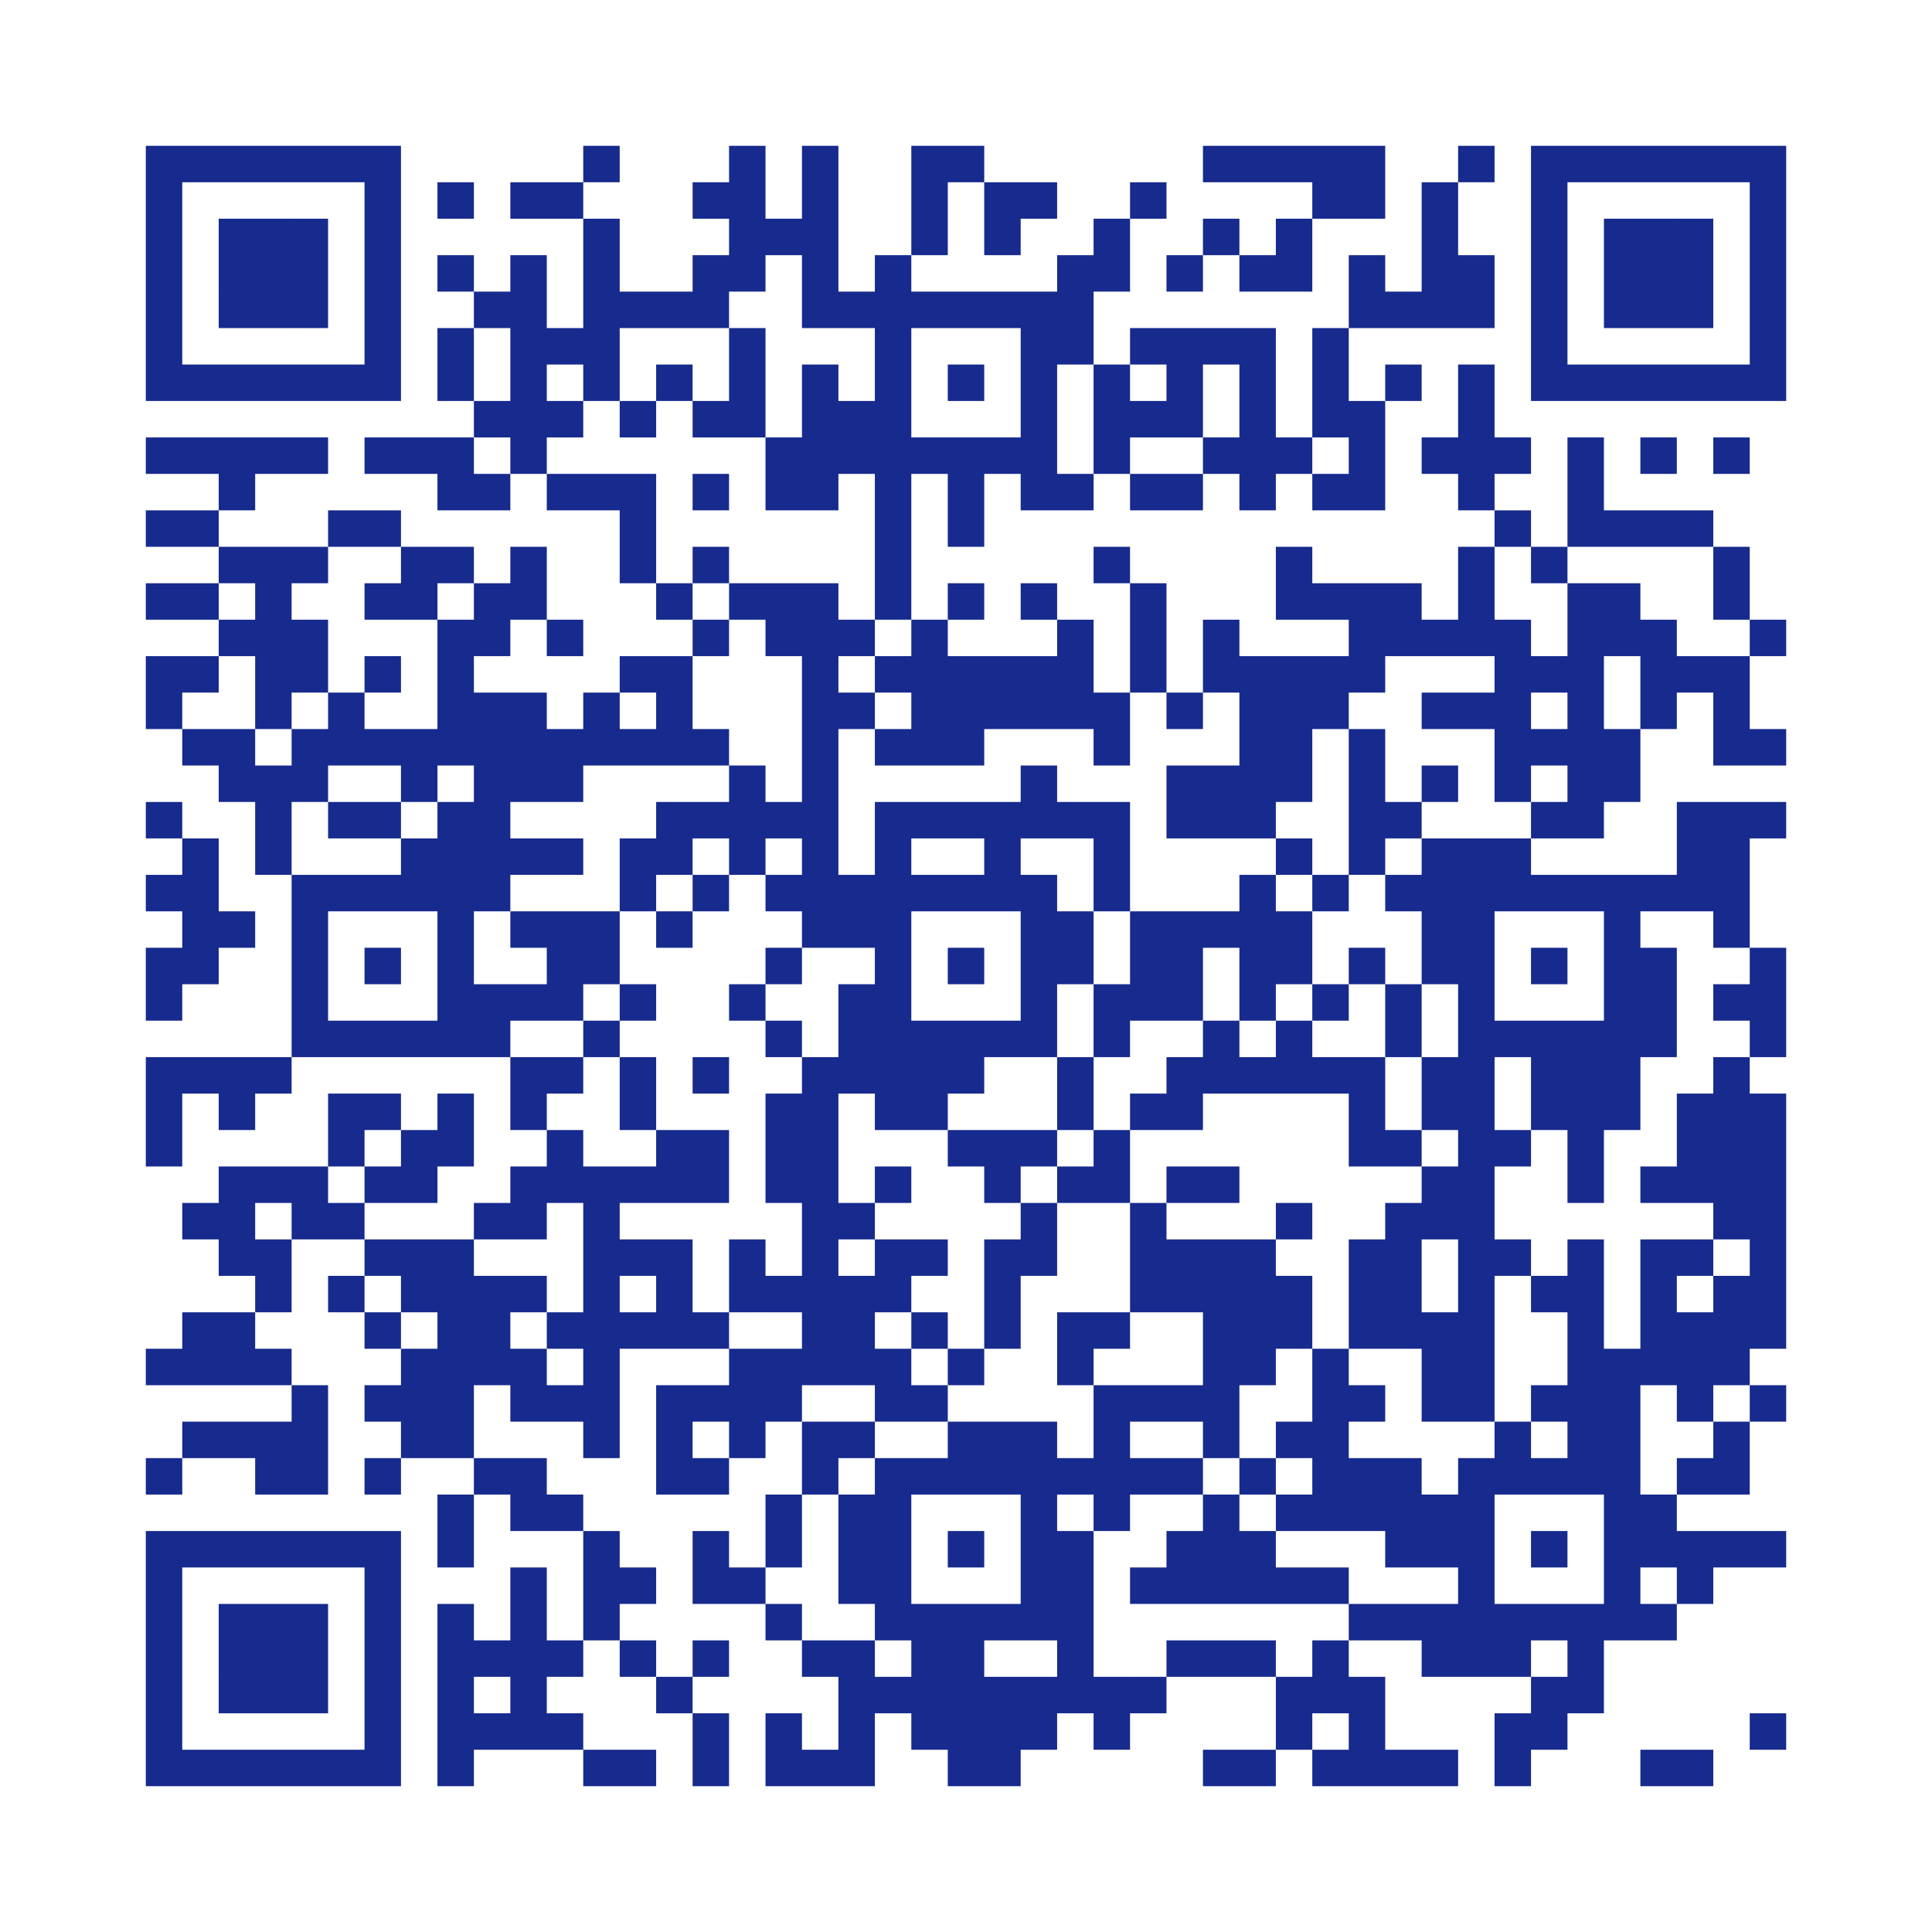 <?xml version="1.0" standalone="no"?>
<svg xmlns="http://www.w3.org/2000/svg" version="1.1" width="265" height="265">
	<!-- Created with https://api.qrserver.com (QR Code API, see goQR.me/api for information) -->
	<title>QR Code</title>
	<desc>BEGIN:VCARD
VERSION:2.1
FN:Sarka Sevcikova
N:Sevcikova;Sarka
TEL;HOME;VOICE:00420775047077
EMAIL;HOME;INTERNET:sarka.sevci@gmail.com
END:VCARD
</desc>
	<rect style="fill:rgb(255, 255, 255);fill-opacity:1" x="0" y="0" width="265" height="265" />
	<g id="elements">
		<path style="fill:rgb(23, 42, 141)" d="M 20,20 l 5,0 0,5 -5,0 z M 25,20 l 5,0 0,5 -5,0 z M 30,20 l 5,0 0,5 -5,0 z M 35,20 l 5,0 0,5 -5,0 z M 40,20 l 5,0 0,5 -5,0 z M 45,20 l 5,0 0,5 -5,0 z M 50,20 l 5,0 0,5 -5,0 z M 80,20 l 5,0 0,5 -5,0 z M 100,20 l 5,0 0,5 -5,0 z M 110,20 l 5,0 0,5 -5,0 z M 125,20 l 5,0 0,5 -5,0 z M 130,20 l 5,0 0,5 -5,0 z M 165,20 l 5,0 0,5 -5,0 z M 170,20 l 5,0 0,5 -5,0 z M 175,20 l 5,0 0,5 -5,0 z M 180,20 l 5,0 0,5 -5,0 z M 185,20 l 5,0 0,5 -5,0 z M 200,20 l 5,0 0,5 -5,0 z M 210,20 l 5,0 0,5 -5,0 z M 215,20 l 5,0 0,5 -5,0 z M 220,20 l 5,0 0,5 -5,0 z M 225,20 l 5,0 0,5 -5,0 z M 230,20 l 5,0 0,5 -5,0 z M 235,20 l 5,0 0,5 -5,0 z M 240,20 l 5,0 0,5 -5,0 z M 20,25 l 5,0 0,5 -5,0 z M 50,25 l 5,0 0,5 -5,0 z M 60,25 l 5,0 0,5 -5,0 z M 70,25 l 5,0 0,5 -5,0 z M 75,25 l 5,0 0,5 -5,0 z M 95,25 l 5,0 0,5 -5,0 z M 100,25 l 5,0 0,5 -5,0 z M 110,25 l 5,0 0,5 -5,0 z M 125,25 l 5,0 0,5 -5,0 z M 135,25 l 5,0 0,5 -5,0 z M 140,25 l 5,0 0,5 -5,0 z M 155,25 l 5,0 0,5 -5,0 z M 180,25 l 5,0 0,5 -5,0 z M 185,25 l 5,0 0,5 -5,0 z M 195,25 l 5,0 0,5 -5,0 z M 210,25 l 5,0 0,5 -5,0 z M 240,25 l 5,0 0,5 -5,0 z M 20,30 l 5,0 0,5 -5,0 z M 30,30 l 5,0 0,5 -5,0 z M 35,30 l 5,0 0,5 -5,0 z M 40,30 l 5,0 0,5 -5,0 z M 50,30 l 5,0 0,5 -5,0 z M 80,30 l 5,0 0,5 -5,0 z M 100,30 l 5,0 0,5 -5,0 z M 105,30 l 5,0 0,5 -5,0 z M 110,30 l 5,0 0,5 -5,0 z M 125,30 l 5,0 0,5 -5,0 z M 135,30 l 5,0 0,5 -5,0 z M 150,30 l 5,0 0,5 -5,0 z M 165,30 l 5,0 0,5 -5,0 z M 175,30 l 5,0 0,5 -5,0 z M 195,30 l 5,0 0,5 -5,0 z M 210,30 l 5,0 0,5 -5,0 z M 220,30 l 5,0 0,5 -5,0 z M 225,30 l 5,0 0,5 -5,0 z M 230,30 l 5,0 0,5 -5,0 z M 240,30 l 5,0 0,5 -5,0 z M 20,35 l 5,0 0,5 -5,0 z M 30,35 l 5,0 0,5 -5,0 z M 35,35 l 5,0 0,5 -5,0 z M 40,35 l 5,0 0,5 -5,0 z M 50,35 l 5,0 0,5 -5,0 z M 60,35 l 5,0 0,5 -5,0 z M 70,35 l 5,0 0,5 -5,0 z M 80,35 l 5,0 0,5 -5,0 z M 95,35 l 5,0 0,5 -5,0 z M 100,35 l 5,0 0,5 -5,0 z M 110,35 l 5,0 0,5 -5,0 z M 120,35 l 5,0 0,5 -5,0 z M 145,35 l 5,0 0,5 -5,0 z M 150,35 l 5,0 0,5 -5,0 z M 160,35 l 5,0 0,5 -5,0 z M 170,35 l 5,0 0,5 -5,0 z M 175,35 l 5,0 0,5 -5,0 z M 185,35 l 5,0 0,5 -5,0 z M 195,35 l 5,0 0,5 -5,0 z M 200,35 l 5,0 0,5 -5,0 z M 210,35 l 5,0 0,5 -5,0 z M 220,35 l 5,0 0,5 -5,0 z M 225,35 l 5,0 0,5 -5,0 z M 230,35 l 5,0 0,5 -5,0 z M 240,35 l 5,0 0,5 -5,0 z M 20,40 l 5,0 0,5 -5,0 z M 30,40 l 5,0 0,5 -5,0 z M 35,40 l 5,0 0,5 -5,0 z M 40,40 l 5,0 0,5 -5,0 z M 50,40 l 5,0 0,5 -5,0 z M 65,40 l 5,0 0,5 -5,0 z M 70,40 l 5,0 0,5 -5,0 z M 80,40 l 5,0 0,5 -5,0 z M 85,40 l 5,0 0,5 -5,0 z M 90,40 l 5,0 0,5 -5,0 z M 95,40 l 5,0 0,5 -5,0 z M 110,40 l 5,0 0,5 -5,0 z M 115,40 l 5,0 0,5 -5,0 z M 120,40 l 5,0 0,5 -5,0 z M 125,40 l 5,0 0,5 -5,0 z M 130,40 l 5,0 0,5 -5,0 z M 135,40 l 5,0 0,5 -5,0 z M 140,40 l 5,0 0,5 -5,0 z M 145,40 l 5,0 0,5 -5,0 z M 185,40 l 5,0 0,5 -5,0 z M 190,40 l 5,0 0,5 -5,0 z M 195,40 l 5,0 0,5 -5,0 z M 200,40 l 5,0 0,5 -5,0 z M 210,40 l 5,0 0,5 -5,0 z M 220,40 l 5,0 0,5 -5,0 z M 225,40 l 5,0 0,5 -5,0 z M 230,40 l 5,0 0,5 -5,0 z M 240,40 l 5,0 0,5 -5,0 z M 20,45 l 5,0 0,5 -5,0 z M 50,45 l 5,0 0,5 -5,0 z M 60,45 l 5,0 0,5 -5,0 z M 70,45 l 5,0 0,5 -5,0 z M 75,45 l 5,0 0,5 -5,0 z M 80,45 l 5,0 0,5 -5,0 z M 100,45 l 5,0 0,5 -5,0 z M 120,45 l 5,0 0,5 -5,0 z M 140,45 l 5,0 0,5 -5,0 z M 145,45 l 5,0 0,5 -5,0 z M 155,45 l 5,0 0,5 -5,0 z M 160,45 l 5,0 0,5 -5,0 z M 165,45 l 5,0 0,5 -5,0 z M 170,45 l 5,0 0,5 -5,0 z M 180,45 l 5,0 0,5 -5,0 z M 210,45 l 5,0 0,5 -5,0 z M 240,45 l 5,0 0,5 -5,0 z M 20,50 l 5,0 0,5 -5,0 z M 25,50 l 5,0 0,5 -5,0 z M 30,50 l 5,0 0,5 -5,0 z M 35,50 l 5,0 0,5 -5,0 z M 40,50 l 5,0 0,5 -5,0 z M 45,50 l 5,0 0,5 -5,0 z M 50,50 l 5,0 0,5 -5,0 z M 60,50 l 5,0 0,5 -5,0 z M 70,50 l 5,0 0,5 -5,0 z M 80,50 l 5,0 0,5 -5,0 z M 90,50 l 5,0 0,5 -5,0 z M 100,50 l 5,0 0,5 -5,0 z M 110,50 l 5,0 0,5 -5,0 z M 120,50 l 5,0 0,5 -5,0 z M 130,50 l 5,0 0,5 -5,0 z M 140,50 l 5,0 0,5 -5,0 z M 150,50 l 5,0 0,5 -5,0 z M 160,50 l 5,0 0,5 -5,0 z M 170,50 l 5,0 0,5 -5,0 z M 180,50 l 5,0 0,5 -5,0 z M 190,50 l 5,0 0,5 -5,0 z M 200,50 l 5,0 0,5 -5,0 z M 210,50 l 5,0 0,5 -5,0 z M 215,50 l 5,0 0,5 -5,0 z M 220,50 l 5,0 0,5 -5,0 z M 225,50 l 5,0 0,5 -5,0 z M 230,50 l 5,0 0,5 -5,0 z M 235,50 l 5,0 0,5 -5,0 z M 240,50 l 5,0 0,5 -5,0 z M 65,55 l 5,0 0,5 -5,0 z M 70,55 l 5,0 0,5 -5,0 z M 75,55 l 5,0 0,5 -5,0 z M 85,55 l 5,0 0,5 -5,0 z M 95,55 l 5,0 0,5 -5,0 z M 100,55 l 5,0 0,5 -5,0 z M 110,55 l 5,0 0,5 -5,0 z M 115,55 l 5,0 0,5 -5,0 z M 120,55 l 5,0 0,5 -5,0 z M 140,55 l 5,0 0,5 -5,0 z M 150,55 l 5,0 0,5 -5,0 z M 155,55 l 5,0 0,5 -5,0 z M 160,55 l 5,0 0,5 -5,0 z M 170,55 l 5,0 0,5 -5,0 z M 180,55 l 5,0 0,5 -5,0 z M 185,55 l 5,0 0,5 -5,0 z M 200,55 l 5,0 0,5 -5,0 z M 20,60 l 5,0 0,5 -5,0 z M 25,60 l 5,0 0,5 -5,0 z M 30,60 l 5,0 0,5 -5,0 z M 35,60 l 5,0 0,5 -5,0 z M 40,60 l 5,0 0,5 -5,0 z M 50,60 l 5,0 0,5 -5,0 z M 55,60 l 5,0 0,5 -5,0 z M 60,60 l 5,0 0,5 -5,0 z M 70,60 l 5,0 0,5 -5,0 z M 105,60 l 5,0 0,5 -5,0 z M 110,60 l 5,0 0,5 -5,0 z M 115,60 l 5,0 0,5 -5,0 z M 120,60 l 5,0 0,5 -5,0 z M 125,60 l 5,0 0,5 -5,0 z M 130,60 l 5,0 0,5 -5,0 z M 135,60 l 5,0 0,5 -5,0 z M 140,60 l 5,0 0,5 -5,0 z M 150,60 l 5,0 0,5 -5,0 z M 165,60 l 5,0 0,5 -5,0 z M 170,60 l 5,0 0,5 -5,0 z M 175,60 l 5,0 0,5 -5,0 z M 185,60 l 5,0 0,5 -5,0 z M 195,60 l 5,0 0,5 -5,0 z M 200,60 l 5,0 0,5 -5,0 z M 205,60 l 5,0 0,5 -5,0 z M 215,60 l 5,0 0,5 -5,0 z M 225,60 l 5,0 0,5 -5,0 z M 235,60 l 5,0 0,5 -5,0 z M 30,65 l 5,0 0,5 -5,0 z M 60,65 l 5,0 0,5 -5,0 z M 65,65 l 5,0 0,5 -5,0 z M 75,65 l 5,0 0,5 -5,0 z M 80,65 l 5,0 0,5 -5,0 z M 85,65 l 5,0 0,5 -5,0 z M 95,65 l 5,0 0,5 -5,0 z M 105,65 l 5,0 0,5 -5,0 z M 110,65 l 5,0 0,5 -5,0 z M 120,65 l 5,0 0,5 -5,0 z M 130,65 l 5,0 0,5 -5,0 z M 140,65 l 5,0 0,5 -5,0 z M 145,65 l 5,0 0,5 -5,0 z M 155,65 l 5,0 0,5 -5,0 z M 160,65 l 5,0 0,5 -5,0 z M 170,65 l 5,0 0,5 -5,0 z M 180,65 l 5,0 0,5 -5,0 z M 185,65 l 5,0 0,5 -5,0 z M 200,65 l 5,0 0,5 -5,0 z M 215,65 l 5,0 0,5 -5,0 z M 20,70 l 5,0 0,5 -5,0 z M 25,70 l 5,0 0,5 -5,0 z M 45,70 l 5,0 0,5 -5,0 z M 50,70 l 5,0 0,5 -5,0 z M 85,70 l 5,0 0,5 -5,0 z M 120,70 l 5,0 0,5 -5,0 z M 130,70 l 5,0 0,5 -5,0 z M 205,70 l 5,0 0,5 -5,0 z M 215,70 l 5,0 0,5 -5,0 z M 220,70 l 5,0 0,5 -5,0 z M 225,70 l 5,0 0,5 -5,0 z M 230,70 l 5,0 0,5 -5,0 z M 30,75 l 5,0 0,5 -5,0 z M 35,75 l 5,0 0,5 -5,0 z M 40,75 l 5,0 0,5 -5,0 z M 55,75 l 5,0 0,5 -5,0 z M 60,75 l 5,0 0,5 -5,0 z M 70,75 l 5,0 0,5 -5,0 z M 85,75 l 5,0 0,5 -5,0 z M 95,75 l 5,0 0,5 -5,0 z M 120,75 l 5,0 0,5 -5,0 z M 150,75 l 5,0 0,5 -5,0 z M 175,75 l 5,0 0,5 -5,0 z M 200,75 l 5,0 0,5 -5,0 z M 210,75 l 5,0 0,5 -5,0 z M 235,75 l 5,0 0,5 -5,0 z M 20,80 l 5,0 0,5 -5,0 z M 25,80 l 5,0 0,5 -5,0 z M 35,80 l 5,0 0,5 -5,0 z M 50,80 l 5,0 0,5 -5,0 z M 55,80 l 5,0 0,5 -5,0 z M 65,80 l 5,0 0,5 -5,0 z M 70,80 l 5,0 0,5 -5,0 z M 90,80 l 5,0 0,5 -5,0 z M 100,80 l 5,0 0,5 -5,0 z M 105,80 l 5,0 0,5 -5,0 z M 110,80 l 5,0 0,5 -5,0 z M 120,80 l 5,0 0,5 -5,0 z M 130,80 l 5,0 0,5 -5,0 z M 140,80 l 5,0 0,5 -5,0 z M 155,80 l 5,0 0,5 -5,0 z M 175,80 l 5,0 0,5 -5,0 z M 180,80 l 5,0 0,5 -5,0 z M 185,80 l 5,0 0,5 -5,0 z M 190,80 l 5,0 0,5 -5,0 z M 200,80 l 5,0 0,5 -5,0 z M 215,80 l 5,0 0,5 -5,0 z M 220,80 l 5,0 0,5 -5,0 z M 235,80 l 5,0 0,5 -5,0 z M 30,85 l 5,0 0,5 -5,0 z M 35,85 l 5,0 0,5 -5,0 z M 40,85 l 5,0 0,5 -5,0 z M 60,85 l 5,0 0,5 -5,0 z M 65,85 l 5,0 0,5 -5,0 z M 75,85 l 5,0 0,5 -5,0 z M 95,85 l 5,0 0,5 -5,0 z M 105,85 l 5,0 0,5 -5,0 z M 110,85 l 5,0 0,5 -5,0 z M 115,85 l 5,0 0,5 -5,0 z M 125,85 l 5,0 0,5 -5,0 z M 145,85 l 5,0 0,5 -5,0 z M 155,85 l 5,0 0,5 -5,0 z M 165,85 l 5,0 0,5 -5,0 z M 185,85 l 5,0 0,5 -5,0 z M 190,85 l 5,0 0,5 -5,0 z M 195,85 l 5,0 0,5 -5,0 z M 200,85 l 5,0 0,5 -5,0 z M 205,85 l 5,0 0,5 -5,0 z M 215,85 l 5,0 0,5 -5,0 z M 220,85 l 5,0 0,5 -5,0 z M 225,85 l 5,0 0,5 -5,0 z M 240,85 l 5,0 0,5 -5,0 z M 20,90 l 5,0 0,5 -5,0 z M 25,90 l 5,0 0,5 -5,0 z M 35,90 l 5,0 0,5 -5,0 z M 40,90 l 5,0 0,5 -5,0 z M 50,90 l 5,0 0,5 -5,0 z M 60,90 l 5,0 0,5 -5,0 z M 85,90 l 5,0 0,5 -5,0 z M 90,90 l 5,0 0,5 -5,0 z M 110,90 l 5,0 0,5 -5,0 z M 120,90 l 5,0 0,5 -5,0 z M 125,90 l 5,0 0,5 -5,0 z M 130,90 l 5,0 0,5 -5,0 z M 135,90 l 5,0 0,5 -5,0 z M 140,90 l 5,0 0,5 -5,0 z M 145,90 l 5,0 0,5 -5,0 z M 155,90 l 5,0 0,5 -5,0 z M 165,90 l 5,0 0,5 -5,0 z M 170,90 l 5,0 0,5 -5,0 z M 175,90 l 5,0 0,5 -5,0 z M 180,90 l 5,0 0,5 -5,0 z M 185,90 l 5,0 0,5 -5,0 z M 205,90 l 5,0 0,5 -5,0 z M 210,90 l 5,0 0,5 -5,0 z M 215,90 l 5,0 0,5 -5,0 z M 225,90 l 5,0 0,5 -5,0 z M 230,90 l 5,0 0,5 -5,0 z M 235,90 l 5,0 0,5 -5,0 z M 20,95 l 5,0 0,5 -5,0 z M 35,95 l 5,0 0,5 -5,0 z M 45,95 l 5,0 0,5 -5,0 z M 60,95 l 5,0 0,5 -5,0 z M 65,95 l 5,0 0,5 -5,0 z M 70,95 l 5,0 0,5 -5,0 z M 80,95 l 5,0 0,5 -5,0 z M 90,95 l 5,0 0,5 -5,0 z M 110,95 l 5,0 0,5 -5,0 z M 115,95 l 5,0 0,5 -5,0 z M 125,95 l 5,0 0,5 -5,0 z M 130,95 l 5,0 0,5 -5,0 z M 135,95 l 5,0 0,5 -5,0 z M 140,95 l 5,0 0,5 -5,0 z M 145,95 l 5,0 0,5 -5,0 z M 150,95 l 5,0 0,5 -5,0 z M 160,95 l 5,0 0,5 -5,0 z M 170,95 l 5,0 0,5 -5,0 z M 175,95 l 5,0 0,5 -5,0 z M 180,95 l 5,0 0,5 -5,0 z M 195,95 l 5,0 0,5 -5,0 z M 200,95 l 5,0 0,5 -5,0 z M 205,95 l 5,0 0,5 -5,0 z M 215,95 l 5,0 0,5 -5,0 z M 225,95 l 5,0 0,5 -5,0 z M 235,95 l 5,0 0,5 -5,0 z M 25,100 l 5,0 0,5 -5,0 z M 30,100 l 5,0 0,5 -5,0 z M 40,100 l 5,0 0,5 -5,0 z M 45,100 l 5,0 0,5 -5,0 z M 50,100 l 5,0 0,5 -5,0 z M 55,100 l 5,0 0,5 -5,0 z M 60,100 l 5,0 0,5 -5,0 z M 65,100 l 5,0 0,5 -5,0 z M 70,100 l 5,0 0,5 -5,0 z M 75,100 l 5,0 0,5 -5,0 z M 80,100 l 5,0 0,5 -5,0 z M 85,100 l 5,0 0,5 -5,0 z M 90,100 l 5,0 0,5 -5,0 z M 95,100 l 5,0 0,5 -5,0 z M 110,100 l 5,0 0,5 -5,0 z M 120,100 l 5,0 0,5 -5,0 z M 125,100 l 5,0 0,5 -5,0 z M 130,100 l 5,0 0,5 -5,0 z M 150,100 l 5,0 0,5 -5,0 z M 170,100 l 5,0 0,5 -5,0 z M 175,100 l 5,0 0,5 -5,0 z M 185,100 l 5,0 0,5 -5,0 z M 205,100 l 5,0 0,5 -5,0 z M 210,100 l 5,0 0,5 -5,0 z M 215,100 l 5,0 0,5 -5,0 z M 220,100 l 5,0 0,5 -5,0 z M 235,100 l 5,0 0,5 -5,0 z M 240,100 l 5,0 0,5 -5,0 z M 30,105 l 5,0 0,5 -5,0 z M 35,105 l 5,0 0,5 -5,0 z M 40,105 l 5,0 0,5 -5,0 z M 55,105 l 5,0 0,5 -5,0 z M 65,105 l 5,0 0,5 -5,0 z M 70,105 l 5,0 0,5 -5,0 z M 75,105 l 5,0 0,5 -5,0 z M 100,105 l 5,0 0,5 -5,0 z M 110,105 l 5,0 0,5 -5,0 z M 140,105 l 5,0 0,5 -5,0 z M 160,105 l 5,0 0,5 -5,0 z M 165,105 l 5,0 0,5 -5,0 z M 170,105 l 5,0 0,5 -5,0 z M 175,105 l 5,0 0,5 -5,0 z M 185,105 l 5,0 0,5 -5,0 z M 195,105 l 5,0 0,5 -5,0 z M 205,105 l 5,0 0,5 -5,0 z M 215,105 l 5,0 0,5 -5,0 z M 220,105 l 5,0 0,5 -5,0 z M 20,110 l 5,0 0,5 -5,0 z M 35,110 l 5,0 0,5 -5,0 z M 45,110 l 5,0 0,5 -5,0 z M 50,110 l 5,0 0,5 -5,0 z M 60,110 l 5,0 0,5 -5,0 z M 65,110 l 5,0 0,5 -5,0 z M 90,110 l 5,0 0,5 -5,0 z M 95,110 l 5,0 0,5 -5,0 z M 100,110 l 5,0 0,5 -5,0 z M 105,110 l 5,0 0,5 -5,0 z M 110,110 l 5,0 0,5 -5,0 z M 120,110 l 5,0 0,5 -5,0 z M 125,110 l 5,0 0,5 -5,0 z M 130,110 l 5,0 0,5 -5,0 z M 135,110 l 5,0 0,5 -5,0 z M 140,110 l 5,0 0,5 -5,0 z M 145,110 l 5,0 0,5 -5,0 z M 150,110 l 5,0 0,5 -5,0 z M 160,110 l 5,0 0,5 -5,0 z M 165,110 l 5,0 0,5 -5,0 z M 170,110 l 5,0 0,5 -5,0 z M 185,110 l 5,0 0,5 -5,0 z M 190,110 l 5,0 0,5 -5,0 z M 210,110 l 5,0 0,5 -5,0 z M 215,110 l 5,0 0,5 -5,0 z M 230,110 l 5,0 0,5 -5,0 z M 235,110 l 5,0 0,5 -5,0 z M 240,110 l 5,0 0,5 -5,0 z M 25,115 l 5,0 0,5 -5,0 z M 35,115 l 5,0 0,5 -5,0 z M 55,115 l 5,0 0,5 -5,0 z M 60,115 l 5,0 0,5 -5,0 z M 65,115 l 5,0 0,5 -5,0 z M 70,115 l 5,0 0,5 -5,0 z M 75,115 l 5,0 0,5 -5,0 z M 85,115 l 5,0 0,5 -5,0 z M 90,115 l 5,0 0,5 -5,0 z M 100,115 l 5,0 0,5 -5,0 z M 110,115 l 5,0 0,5 -5,0 z M 120,115 l 5,0 0,5 -5,0 z M 135,115 l 5,0 0,5 -5,0 z M 150,115 l 5,0 0,5 -5,0 z M 175,115 l 5,0 0,5 -5,0 z M 185,115 l 5,0 0,5 -5,0 z M 195,115 l 5,0 0,5 -5,0 z M 200,115 l 5,0 0,5 -5,0 z M 205,115 l 5,0 0,5 -5,0 z M 230,115 l 5,0 0,5 -5,0 z M 235,115 l 5,0 0,5 -5,0 z M 20,120 l 5,0 0,5 -5,0 z M 25,120 l 5,0 0,5 -5,0 z M 40,120 l 5,0 0,5 -5,0 z M 45,120 l 5,0 0,5 -5,0 z M 50,120 l 5,0 0,5 -5,0 z M 55,120 l 5,0 0,5 -5,0 z M 60,120 l 5,0 0,5 -5,0 z M 65,120 l 5,0 0,5 -5,0 z M 85,120 l 5,0 0,5 -5,0 z M 95,120 l 5,0 0,5 -5,0 z M 105,120 l 5,0 0,5 -5,0 z M 110,120 l 5,0 0,5 -5,0 z M 115,120 l 5,0 0,5 -5,0 z M 120,120 l 5,0 0,5 -5,0 z M 125,120 l 5,0 0,5 -5,0 z M 130,120 l 5,0 0,5 -5,0 z M 135,120 l 5,0 0,5 -5,0 z M 140,120 l 5,0 0,5 -5,0 z M 150,120 l 5,0 0,5 -5,0 z M 170,120 l 5,0 0,5 -5,0 z M 180,120 l 5,0 0,5 -5,0 z M 190,120 l 5,0 0,5 -5,0 z M 195,120 l 5,0 0,5 -5,0 z M 200,120 l 5,0 0,5 -5,0 z M 205,120 l 5,0 0,5 -5,0 z M 210,120 l 5,0 0,5 -5,0 z M 215,120 l 5,0 0,5 -5,0 z M 220,120 l 5,0 0,5 -5,0 z M 225,120 l 5,0 0,5 -5,0 z M 230,120 l 5,0 0,5 -5,0 z M 235,120 l 5,0 0,5 -5,0 z M 25,125 l 5,0 0,5 -5,0 z M 30,125 l 5,0 0,5 -5,0 z M 40,125 l 5,0 0,5 -5,0 z M 60,125 l 5,0 0,5 -5,0 z M 70,125 l 5,0 0,5 -5,0 z M 75,125 l 5,0 0,5 -5,0 z M 80,125 l 5,0 0,5 -5,0 z M 90,125 l 5,0 0,5 -5,0 z M 110,125 l 5,0 0,5 -5,0 z M 115,125 l 5,0 0,5 -5,0 z M 120,125 l 5,0 0,5 -5,0 z M 140,125 l 5,0 0,5 -5,0 z M 145,125 l 5,0 0,5 -5,0 z M 155,125 l 5,0 0,5 -5,0 z M 160,125 l 5,0 0,5 -5,0 z M 165,125 l 5,0 0,5 -5,0 z M 170,125 l 5,0 0,5 -5,0 z M 175,125 l 5,0 0,5 -5,0 z M 195,125 l 5,0 0,5 -5,0 z M 200,125 l 5,0 0,5 -5,0 z M 220,125 l 5,0 0,5 -5,0 z M 235,125 l 5,0 0,5 -5,0 z M 20,130 l 5,0 0,5 -5,0 z M 25,130 l 5,0 0,5 -5,0 z M 40,130 l 5,0 0,5 -5,0 z M 50,130 l 5,0 0,5 -5,0 z M 60,130 l 5,0 0,5 -5,0 z M 75,130 l 5,0 0,5 -5,0 z M 80,130 l 5,0 0,5 -5,0 z M 105,130 l 5,0 0,5 -5,0 z M 120,130 l 5,0 0,5 -5,0 z M 130,130 l 5,0 0,5 -5,0 z M 140,130 l 5,0 0,5 -5,0 z M 145,130 l 5,0 0,5 -5,0 z M 155,130 l 5,0 0,5 -5,0 z M 160,130 l 5,0 0,5 -5,0 z M 170,130 l 5,0 0,5 -5,0 z M 175,130 l 5,0 0,5 -5,0 z M 185,130 l 5,0 0,5 -5,0 z M 195,130 l 5,0 0,5 -5,0 z M 200,130 l 5,0 0,5 -5,0 z M 210,130 l 5,0 0,5 -5,0 z M 220,130 l 5,0 0,5 -5,0 z M 225,130 l 5,0 0,5 -5,0 z M 240,130 l 5,0 0,5 -5,0 z M 20,135 l 5,0 0,5 -5,0 z M 40,135 l 5,0 0,5 -5,0 z M 60,135 l 5,0 0,5 -5,0 z M 65,135 l 5,0 0,5 -5,0 z M 70,135 l 5,0 0,5 -5,0 z M 75,135 l 5,0 0,5 -5,0 z M 85,135 l 5,0 0,5 -5,0 z M 100,135 l 5,0 0,5 -5,0 z M 115,135 l 5,0 0,5 -5,0 z M 120,135 l 5,0 0,5 -5,0 z M 140,135 l 5,0 0,5 -5,0 z M 150,135 l 5,0 0,5 -5,0 z M 155,135 l 5,0 0,5 -5,0 z M 160,135 l 5,0 0,5 -5,0 z M 170,135 l 5,0 0,5 -5,0 z M 180,135 l 5,0 0,5 -5,0 z M 190,135 l 5,0 0,5 -5,0 z M 200,135 l 5,0 0,5 -5,0 z M 220,135 l 5,0 0,5 -5,0 z M 225,135 l 5,0 0,5 -5,0 z M 235,135 l 5,0 0,5 -5,0 z M 240,135 l 5,0 0,5 -5,0 z M 40,140 l 5,0 0,5 -5,0 z M 45,140 l 5,0 0,5 -5,0 z M 50,140 l 5,0 0,5 -5,0 z M 55,140 l 5,0 0,5 -5,0 z M 60,140 l 5,0 0,5 -5,0 z M 65,140 l 5,0 0,5 -5,0 z M 80,140 l 5,0 0,5 -5,0 z M 105,140 l 5,0 0,5 -5,0 z M 115,140 l 5,0 0,5 -5,0 z M 120,140 l 5,0 0,5 -5,0 z M 125,140 l 5,0 0,5 -5,0 z M 130,140 l 5,0 0,5 -5,0 z M 135,140 l 5,0 0,5 -5,0 z M 140,140 l 5,0 0,5 -5,0 z M 150,140 l 5,0 0,5 -5,0 z M 165,140 l 5,0 0,5 -5,0 z M 175,140 l 5,0 0,5 -5,0 z M 190,140 l 5,0 0,5 -5,0 z M 200,140 l 5,0 0,5 -5,0 z M 205,140 l 5,0 0,5 -5,0 z M 210,140 l 5,0 0,5 -5,0 z M 215,140 l 5,0 0,5 -5,0 z M 220,140 l 5,0 0,5 -5,0 z M 225,140 l 5,0 0,5 -5,0 z M 240,140 l 5,0 0,5 -5,0 z M 20,145 l 5,0 0,5 -5,0 z M 25,145 l 5,0 0,5 -5,0 z M 30,145 l 5,0 0,5 -5,0 z M 35,145 l 5,0 0,5 -5,0 z M 70,145 l 5,0 0,5 -5,0 z M 75,145 l 5,0 0,5 -5,0 z M 85,145 l 5,0 0,5 -5,0 z M 95,145 l 5,0 0,5 -5,0 z M 110,145 l 5,0 0,5 -5,0 z M 115,145 l 5,0 0,5 -5,0 z M 120,145 l 5,0 0,5 -5,0 z M 125,145 l 5,0 0,5 -5,0 z M 130,145 l 5,0 0,5 -5,0 z M 145,145 l 5,0 0,5 -5,0 z M 160,145 l 5,0 0,5 -5,0 z M 165,145 l 5,0 0,5 -5,0 z M 170,145 l 5,0 0,5 -5,0 z M 175,145 l 5,0 0,5 -5,0 z M 180,145 l 5,0 0,5 -5,0 z M 185,145 l 5,0 0,5 -5,0 z M 195,145 l 5,0 0,5 -5,0 z M 200,145 l 5,0 0,5 -5,0 z M 210,145 l 5,0 0,5 -5,0 z M 215,145 l 5,0 0,5 -5,0 z M 220,145 l 5,0 0,5 -5,0 z M 235,145 l 5,0 0,5 -5,0 z M 20,150 l 5,0 0,5 -5,0 z M 30,150 l 5,0 0,5 -5,0 z M 45,150 l 5,0 0,5 -5,0 z M 50,150 l 5,0 0,5 -5,0 z M 60,150 l 5,0 0,5 -5,0 z M 70,150 l 5,0 0,5 -5,0 z M 85,150 l 5,0 0,5 -5,0 z M 105,150 l 5,0 0,5 -5,0 z M 110,150 l 5,0 0,5 -5,0 z M 120,150 l 5,0 0,5 -5,0 z M 125,150 l 5,0 0,5 -5,0 z M 145,150 l 5,0 0,5 -5,0 z M 155,150 l 5,0 0,5 -5,0 z M 160,150 l 5,0 0,5 -5,0 z M 185,150 l 5,0 0,5 -5,0 z M 195,150 l 5,0 0,5 -5,0 z M 200,150 l 5,0 0,5 -5,0 z M 210,150 l 5,0 0,5 -5,0 z M 215,150 l 5,0 0,5 -5,0 z M 220,150 l 5,0 0,5 -5,0 z M 230,150 l 5,0 0,5 -5,0 z M 235,150 l 5,0 0,5 -5,0 z M 240,150 l 5,0 0,5 -5,0 z M 20,155 l 5,0 0,5 -5,0 z M 45,155 l 5,0 0,5 -5,0 z M 55,155 l 5,0 0,5 -5,0 z M 60,155 l 5,0 0,5 -5,0 z M 75,155 l 5,0 0,5 -5,0 z M 90,155 l 5,0 0,5 -5,0 z M 95,155 l 5,0 0,5 -5,0 z M 105,155 l 5,0 0,5 -5,0 z M 110,155 l 5,0 0,5 -5,0 z M 130,155 l 5,0 0,5 -5,0 z M 135,155 l 5,0 0,5 -5,0 z M 140,155 l 5,0 0,5 -5,0 z M 150,155 l 5,0 0,5 -5,0 z M 185,155 l 5,0 0,5 -5,0 z M 190,155 l 5,0 0,5 -5,0 z M 200,155 l 5,0 0,5 -5,0 z M 205,155 l 5,0 0,5 -5,0 z M 215,155 l 5,0 0,5 -5,0 z M 230,155 l 5,0 0,5 -5,0 z M 235,155 l 5,0 0,5 -5,0 z M 240,155 l 5,0 0,5 -5,0 z M 30,160 l 5,0 0,5 -5,0 z M 35,160 l 5,0 0,5 -5,0 z M 40,160 l 5,0 0,5 -5,0 z M 50,160 l 5,0 0,5 -5,0 z M 55,160 l 5,0 0,5 -5,0 z M 70,160 l 5,0 0,5 -5,0 z M 75,160 l 5,0 0,5 -5,0 z M 80,160 l 5,0 0,5 -5,0 z M 85,160 l 5,0 0,5 -5,0 z M 90,160 l 5,0 0,5 -5,0 z M 95,160 l 5,0 0,5 -5,0 z M 105,160 l 5,0 0,5 -5,0 z M 110,160 l 5,0 0,5 -5,0 z M 120,160 l 5,0 0,5 -5,0 z M 135,160 l 5,0 0,5 -5,0 z M 145,160 l 5,0 0,5 -5,0 z M 150,160 l 5,0 0,5 -5,0 z M 160,160 l 5,0 0,5 -5,0 z M 165,160 l 5,0 0,5 -5,0 z M 195,160 l 5,0 0,5 -5,0 z M 200,160 l 5,0 0,5 -5,0 z M 215,160 l 5,0 0,5 -5,0 z M 225,160 l 5,0 0,5 -5,0 z M 230,160 l 5,0 0,5 -5,0 z M 235,160 l 5,0 0,5 -5,0 z M 240,160 l 5,0 0,5 -5,0 z M 25,165 l 5,0 0,5 -5,0 z M 30,165 l 5,0 0,5 -5,0 z M 40,165 l 5,0 0,5 -5,0 z M 45,165 l 5,0 0,5 -5,0 z M 65,165 l 5,0 0,5 -5,0 z M 70,165 l 5,0 0,5 -5,0 z M 80,165 l 5,0 0,5 -5,0 z M 110,165 l 5,0 0,5 -5,0 z M 115,165 l 5,0 0,5 -5,0 z M 140,165 l 5,0 0,5 -5,0 z M 155,165 l 5,0 0,5 -5,0 z M 175,165 l 5,0 0,5 -5,0 z M 190,165 l 5,0 0,5 -5,0 z M 195,165 l 5,0 0,5 -5,0 z M 200,165 l 5,0 0,5 -5,0 z M 235,165 l 5,0 0,5 -5,0 z M 240,165 l 5,0 0,5 -5,0 z M 30,170 l 5,0 0,5 -5,0 z M 35,170 l 5,0 0,5 -5,0 z M 50,170 l 5,0 0,5 -5,0 z M 55,170 l 5,0 0,5 -5,0 z M 60,170 l 5,0 0,5 -5,0 z M 80,170 l 5,0 0,5 -5,0 z M 85,170 l 5,0 0,5 -5,0 z M 90,170 l 5,0 0,5 -5,0 z M 100,170 l 5,0 0,5 -5,0 z M 110,170 l 5,0 0,5 -5,0 z M 120,170 l 5,0 0,5 -5,0 z M 125,170 l 5,0 0,5 -5,0 z M 135,170 l 5,0 0,5 -5,0 z M 140,170 l 5,0 0,5 -5,0 z M 155,170 l 5,0 0,5 -5,0 z M 160,170 l 5,0 0,5 -5,0 z M 165,170 l 5,0 0,5 -5,0 z M 170,170 l 5,0 0,5 -5,0 z M 185,170 l 5,0 0,5 -5,0 z M 190,170 l 5,0 0,5 -5,0 z M 200,170 l 5,0 0,5 -5,0 z M 205,170 l 5,0 0,5 -5,0 z M 215,170 l 5,0 0,5 -5,0 z M 225,170 l 5,0 0,5 -5,0 z M 230,170 l 5,0 0,5 -5,0 z M 240,170 l 5,0 0,5 -5,0 z M 35,175 l 5,0 0,5 -5,0 z M 45,175 l 5,0 0,5 -5,0 z M 55,175 l 5,0 0,5 -5,0 z M 60,175 l 5,0 0,5 -5,0 z M 65,175 l 5,0 0,5 -5,0 z M 70,175 l 5,0 0,5 -5,0 z M 80,175 l 5,0 0,5 -5,0 z M 90,175 l 5,0 0,5 -5,0 z M 100,175 l 5,0 0,5 -5,0 z M 105,175 l 5,0 0,5 -5,0 z M 110,175 l 5,0 0,5 -5,0 z M 115,175 l 5,0 0,5 -5,0 z M 120,175 l 5,0 0,5 -5,0 z M 135,175 l 5,0 0,5 -5,0 z M 155,175 l 5,0 0,5 -5,0 z M 160,175 l 5,0 0,5 -5,0 z M 165,175 l 5,0 0,5 -5,0 z M 170,175 l 5,0 0,5 -5,0 z M 175,175 l 5,0 0,5 -5,0 z M 185,175 l 5,0 0,5 -5,0 z M 190,175 l 5,0 0,5 -5,0 z M 200,175 l 5,0 0,5 -5,0 z M 210,175 l 5,0 0,5 -5,0 z M 215,175 l 5,0 0,5 -5,0 z M 225,175 l 5,0 0,5 -5,0 z M 235,175 l 5,0 0,5 -5,0 z M 240,175 l 5,0 0,5 -5,0 z M 25,180 l 5,0 0,5 -5,0 z M 30,180 l 5,0 0,5 -5,0 z M 50,180 l 5,0 0,5 -5,0 z M 60,180 l 5,0 0,5 -5,0 z M 65,180 l 5,0 0,5 -5,0 z M 75,180 l 5,0 0,5 -5,0 z M 80,180 l 5,0 0,5 -5,0 z M 85,180 l 5,0 0,5 -5,0 z M 90,180 l 5,0 0,5 -5,0 z M 95,180 l 5,0 0,5 -5,0 z M 110,180 l 5,0 0,5 -5,0 z M 115,180 l 5,0 0,5 -5,0 z M 125,180 l 5,0 0,5 -5,0 z M 135,180 l 5,0 0,5 -5,0 z M 145,180 l 5,0 0,5 -5,0 z M 150,180 l 5,0 0,5 -5,0 z M 165,180 l 5,0 0,5 -5,0 z M 170,180 l 5,0 0,5 -5,0 z M 175,180 l 5,0 0,5 -5,0 z M 185,180 l 5,0 0,5 -5,0 z M 190,180 l 5,0 0,5 -5,0 z M 195,180 l 5,0 0,5 -5,0 z M 200,180 l 5,0 0,5 -5,0 z M 215,180 l 5,0 0,5 -5,0 z M 225,180 l 5,0 0,5 -5,0 z M 230,180 l 5,0 0,5 -5,0 z M 235,180 l 5,0 0,5 -5,0 z M 240,180 l 5,0 0,5 -5,0 z M 20,185 l 5,0 0,5 -5,0 z M 25,185 l 5,0 0,5 -5,0 z M 30,185 l 5,0 0,5 -5,0 z M 35,185 l 5,0 0,5 -5,0 z M 55,185 l 5,0 0,5 -5,0 z M 60,185 l 5,0 0,5 -5,0 z M 65,185 l 5,0 0,5 -5,0 z M 70,185 l 5,0 0,5 -5,0 z M 80,185 l 5,0 0,5 -5,0 z M 100,185 l 5,0 0,5 -5,0 z M 105,185 l 5,0 0,5 -5,0 z M 110,185 l 5,0 0,5 -5,0 z M 115,185 l 5,0 0,5 -5,0 z M 120,185 l 5,0 0,5 -5,0 z M 130,185 l 5,0 0,5 -5,0 z M 145,185 l 5,0 0,5 -5,0 z M 165,185 l 5,0 0,5 -5,0 z M 170,185 l 5,0 0,5 -5,0 z M 180,185 l 5,0 0,5 -5,0 z M 195,185 l 5,0 0,5 -5,0 z M 200,185 l 5,0 0,5 -5,0 z M 215,185 l 5,0 0,5 -5,0 z M 220,185 l 5,0 0,5 -5,0 z M 225,185 l 5,0 0,5 -5,0 z M 230,185 l 5,0 0,5 -5,0 z M 235,185 l 5,0 0,5 -5,0 z M 40,190 l 5,0 0,5 -5,0 z M 50,190 l 5,0 0,5 -5,0 z M 55,190 l 5,0 0,5 -5,0 z M 60,190 l 5,0 0,5 -5,0 z M 70,190 l 5,0 0,5 -5,0 z M 75,190 l 5,0 0,5 -5,0 z M 80,190 l 5,0 0,5 -5,0 z M 90,190 l 5,0 0,5 -5,0 z M 95,190 l 5,0 0,5 -5,0 z M 100,190 l 5,0 0,5 -5,0 z M 105,190 l 5,0 0,5 -5,0 z M 120,190 l 5,0 0,5 -5,0 z M 125,190 l 5,0 0,5 -5,0 z M 150,190 l 5,0 0,5 -5,0 z M 155,190 l 5,0 0,5 -5,0 z M 160,190 l 5,0 0,5 -5,0 z M 165,190 l 5,0 0,5 -5,0 z M 180,190 l 5,0 0,5 -5,0 z M 185,190 l 5,0 0,5 -5,0 z M 195,190 l 5,0 0,5 -5,0 z M 200,190 l 5,0 0,5 -5,0 z M 210,190 l 5,0 0,5 -5,0 z M 215,190 l 5,0 0,5 -5,0 z M 220,190 l 5,0 0,5 -5,0 z M 230,190 l 5,0 0,5 -5,0 z M 240,190 l 5,0 0,5 -5,0 z M 25,195 l 5,0 0,5 -5,0 z M 30,195 l 5,0 0,5 -5,0 z M 35,195 l 5,0 0,5 -5,0 z M 40,195 l 5,0 0,5 -5,0 z M 55,195 l 5,0 0,5 -5,0 z M 60,195 l 5,0 0,5 -5,0 z M 80,195 l 5,0 0,5 -5,0 z M 90,195 l 5,0 0,5 -5,0 z M 100,195 l 5,0 0,5 -5,0 z M 110,195 l 5,0 0,5 -5,0 z M 115,195 l 5,0 0,5 -5,0 z M 130,195 l 5,0 0,5 -5,0 z M 135,195 l 5,0 0,5 -5,0 z M 140,195 l 5,0 0,5 -5,0 z M 150,195 l 5,0 0,5 -5,0 z M 165,195 l 5,0 0,5 -5,0 z M 175,195 l 5,0 0,5 -5,0 z M 180,195 l 5,0 0,5 -5,0 z M 205,195 l 5,0 0,5 -5,0 z M 215,195 l 5,0 0,5 -5,0 z M 220,195 l 5,0 0,5 -5,0 z M 235,195 l 5,0 0,5 -5,0 z M 20,200 l 5,0 0,5 -5,0 z M 35,200 l 5,0 0,5 -5,0 z M 40,200 l 5,0 0,5 -5,0 z M 50,200 l 5,0 0,5 -5,0 z M 65,200 l 5,0 0,5 -5,0 z M 70,200 l 5,0 0,5 -5,0 z M 90,200 l 5,0 0,5 -5,0 z M 95,200 l 5,0 0,5 -5,0 z M 110,200 l 5,0 0,5 -5,0 z M 120,200 l 5,0 0,5 -5,0 z M 125,200 l 5,0 0,5 -5,0 z M 130,200 l 5,0 0,5 -5,0 z M 135,200 l 5,0 0,5 -5,0 z M 140,200 l 5,0 0,5 -5,0 z M 145,200 l 5,0 0,5 -5,0 z M 150,200 l 5,0 0,5 -5,0 z M 155,200 l 5,0 0,5 -5,0 z M 160,200 l 5,0 0,5 -5,0 z M 170,200 l 5,0 0,5 -5,0 z M 180,200 l 5,0 0,5 -5,0 z M 185,200 l 5,0 0,5 -5,0 z M 190,200 l 5,0 0,5 -5,0 z M 200,200 l 5,0 0,5 -5,0 z M 205,200 l 5,0 0,5 -5,0 z M 210,200 l 5,0 0,5 -5,0 z M 215,200 l 5,0 0,5 -5,0 z M 220,200 l 5,0 0,5 -5,0 z M 230,200 l 5,0 0,5 -5,0 z M 235,200 l 5,0 0,5 -5,0 z M 60,205 l 5,0 0,5 -5,0 z M 70,205 l 5,0 0,5 -5,0 z M 75,205 l 5,0 0,5 -5,0 z M 105,205 l 5,0 0,5 -5,0 z M 115,205 l 5,0 0,5 -5,0 z M 120,205 l 5,0 0,5 -5,0 z M 140,205 l 5,0 0,5 -5,0 z M 150,205 l 5,0 0,5 -5,0 z M 165,205 l 5,0 0,5 -5,0 z M 175,205 l 5,0 0,5 -5,0 z M 180,205 l 5,0 0,5 -5,0 z M 185,205 l 5,0 0,5 -5,0 z M 190,205 l 5,0 0,5 -5,0 z M 195,205 l 5,0 0,5 -5,0 z M 200,205 l 5,0 0,5 -5,0 z M 220,205 l 5,0 0,5 -5,0 z M 225,205 l 5,0 0,5 -5,0 z M 20,210 l 5,0 0,5 -5,0 z M 25,210 l 5,0 0,5 -5,0 z M 30,210 l 5,0 0,5 -5,0 z M 35,210 l 5,0 0,5 -5,0 z M 40,210 l 5,0 0,5 -5,0 z M 45,210 l 5,0 0,5 -5,0 z M 50,210 l 5,0 0,5 -5,0 z M 60,210 l 5,0 0,5 -5,0 z M 80,210 l 5,0 0,5 -5,0 z M 95,210 l 5,0 0,5 -5,0 z M 105,210 l 5,0 0,5 -5,0 z M 115,210 l 5,0 0,5 -5,0 z M 120,210 l 5,0 0,5 -5,0 z M 130,210 l 5,0 0,5 -5,0 z M 140,210 l 5,0 0,5 -5,0 z M 145,210 l 5,0 0,5 -5,0 z M 160,210 l 5,0 0,5 -5,0 z M 165,210 l 5,0 0,5 -5,0 z M 170,210 l 5,0 0,5 -5,0 z M 190,210 l 5,0 0,5 -5,0 z M 195,210 l 5,0 0,5 -5,0 z M 200,210 l 5,0 0,5 -5,0 z M 210,210 l 5,0 0,5 -5,0 z M 220,210 l 5,0 0,5 -5,0 z M 225,210 l 5,0 0,5 -5,0 z M 230,210 l 5,0 0,5 -5,0 z M 235,210 l 5,0 0,5 -5,0 z M 240,210 l 5,0 0,5 -5,0 z M 20,215 l 5,0 0,5 -5,0 z M 50,215 l 5,0 0,5 -5,0 z M 70,215 l 5,0 0,5 -5,0 z M 80,215 l 5,0 0,5 -5,0 z M 85,215 l 5,0 0,5 -5,0 z M 95,215 l 5,0 0,5 -5,0 z M 100,215 l 5,0 0,5 -5,0 z M 115,215 l 5,0 0,5 -5,0 z M 120,215 l 5,0 0,5 -5,0 z M 140,215 l 5,0 0,5 -5,0 z M 145,215 l 5,0 0,5 -5,0 z M 155,215 l 5,0 0,5 -5,0 z M 160,215 l 5,0 0,5 -5,0 z M 165,215 l 5,0 0,5 -5,0 z M 170,215 l 5,0 0,5 -5,0 z M 175,215 l 5,0 0,5 -5,0 z M 180,215 l 5,0 0,5 -5,0 z M 200,215 l 5,0 0,5 -5,0 z M 220,215 l 5,0 0,5 -5,0 z M 230,215 l 5,0 0,5 -5,0 z M 20,220 l 5,0 0,5 -5,0 z M 30,220 l 5,0 0,5 -5,0 z M 35,220 l 5,0 0,5 -5,0 z M 40,220 l 5,0 0,5 -5,0 z M 50,220 l 5,0 0,5 -5,0 z M 60,220 l 5,0 0,5 -5,0 z M 70,220 l 5,0 0,5 -5,0 z M 80,220 l 5,0 0,5 -5,0 z M 105,220 l 5,0 0,5 -5,0 z M 120,220 l 5,0 0,5 -5,0 z M 125,220 l 5,0 0,5 -5,0 z M 130,220 l 5,0 0,5 -5,0 z M 135,220 l 5,0 0,5 -5,0 z M 140,220 l 5,0 0,5 -5,0 z M 145,220 l 5,0 0,5 -5,0 z M 185,220 l 5,0 0,5 -5,0 z M 190,220 l 5,0 0,5 -5,0 z M 195,220 l 5,0 0,5 -5,0 z M 200,220 l 5,0 0,5 -5,0 z M 205,220 l 5,0 0,5 -5,0 z M 210,220 l 5,0 0,5 -5,0 z M 215,220 l 5,0 0,5 -5,0 z M 220,220 l 5,0 0,5 -5,0 z M 225,220 l 5,0 0,5 -5,0 z M 20,225 l 5,0 0,5 -5,0 z M 30,225 l 5,0 0,5 -5,0 z M 35,225 l 5,0 0,5 -5,0 z M 40,225 l 5,0 0,5 -5,0 z M 50,225 l 5,0 0,5 -5,0 z M 60,225 l 5,0 0,5 -5,0 z M 65,225 l 5,0 0,5 -5,0 z M 70,225 l 5,0 0,5 -5,0 z M 75,225 l 5,0 0,5 -5,0 z M 85,225 l 5,0 0,5 -5,0 z M 95,225 l 5,0 0,5 -5,0 z M 110,225 l 5,0 0,5 -5,0 z M 115,225 l 5,0 0,5 -5,0 z M 125,225 l 5,0 0,5 -5,0 z M 130,225 l 5,0 0,5 -5,0 z M 145,225 l 5,0 0,5 -5,0 z M 160,225 l 5,0 0,5 -5,0 z M 165,225 l 5,0 0,5 -5,0 z M 170,225 l 5,0 0,5 -5,0 z M 180,225 l 5,0 0,5 -5,0 z M 195,225 l 5,0 0,5 -5,0 z M 200,225 l 5,0 0,5 -5,0 z M 205,225 l 5,0 0,5 -5,0 z M 215,225 l 5,0 0,5 -5,0 z M 20,230 l 5,0 0,5 -5,0 z M 30,230 l 5,0 0,5 -5,0 z M 35,230 l 5,0 0,5 -5,0 z M 40,230 l 5,0 0,5 -5,0 z M 50,230 l 5,0 0,5 -5,0 z M 60,230 l 5,0 0,5 -5,0 z M 70,230 l 5,0 0,5 -5,0 z M 90,230 l 5,0 0,5 -5,0 z M 115,230 l 5,0 0,5 -5,0 z M 120,230 l 5,0 0,5 -5,0 z M 125,230 l 5,0 0,5 -5,0 z M 130,230 l 5,0 0,5 -5,0 z M 135,230 l 5,0 0,5 -5,0 z M 140,230 l 5,0 0,5 -5,0 z M 145,230 l 5,0 0,5 -5,0 z M 150,230 l 5,0 0,5 -5,0 z M 155,230 l 5,0 0,5 -5,0 z M 175,230 l 5,0 0,5 -5,0 z M 180,230 l 5,0 0,5 -5,0 z M 185,230 l 5,0 0,5 -5,0 z M 210,230 l 5,0 0,5 -5,0 z M 215,230 l 5,0 0,5 -5,0 z M 20,235 l 5,0 0,5 -5,0 z M 50,235 l 5,0 0,5 -5,0 z M 60,235 l 5,0 0,5 -5,0 z M 65,235 l 5,0 0,5 -5,0 z M 70,235 l 5,0 0,5 -5,0 z M 75,235 l 5,0 0,5 -5,0 z M 95,235 l 5,0 0,5 -5,0 z M 105,235 l 5,0 0,5 -5,0 z M 115,235 l 5,0 0,5 -5,0 z M 125,235 l 5,0 0,5 -5,0 z M 130,235 l 5,0 0,5 -5,0 z M 135,235 l 5,0 0,5 -5,0 z M 140,235 l 5,0 0,5 -5,0 z M 150,235 l 5,0 0,5 -5,0 z M 175,235 l 5,0 0,5 -5,0 z M 185,235 l 5,0 0,5 -5,0 z M 205,235 l 5,0 0,5 -5,0 z M 210,235 l 5,0 0,5 -5,0 z M 240,235 l 5,0 0,5 -5,0 z M 20,240 l 5,0 0,5 -5,0 z M 25,240 l 5,0 0,5 -5,0 z M 30,240 l 5,0 0,5 -5,0 z M 35,240 l 5,0 0,5 -5,0 z M 40,240 l 5,0 0,5 -5,0 z M 45,240 l 5,0 0,5 -5,0 z M 50,240 l 5,0 0,5 -5,0 z M 60,240 l 5,0 0,5 -5,0 z M 80,240 l 5,0 0,5 -5,0 z M 85,240 l 5,0 0,5 -5,0 z M 95,240 l 5,0 0,5 -5,0 z M 105,240 l 5,0 0,5 -5,0 z M 110,240 l 5,0 0,5 -5,0 z M 115,240 l 5,0 0,5 -5,0 z M 130,240 l 5,0 0,5 -5,0 z M 135,240 l 5,0 0,5 -5,0 z M 165,240 l 5,0 0,5 -5,0 z M 170,240 l 5,0 0,5 -5,0 z M 180,240 l 5,0 0,5 -5,0 z M 185,240 l 5,0 0,5 -5,0 z M 190,240 l 5,0 0,5 -5,0 z M 195,240 l 5,0 0,5 -5,0 z M 205,240 l 5,0 0,5 -5,0 z M 225,240 l 5,0 0,5 -5,0 z M 230,240 l 5,0 0,5 -5,0 z " />
	</g>
</svg>
